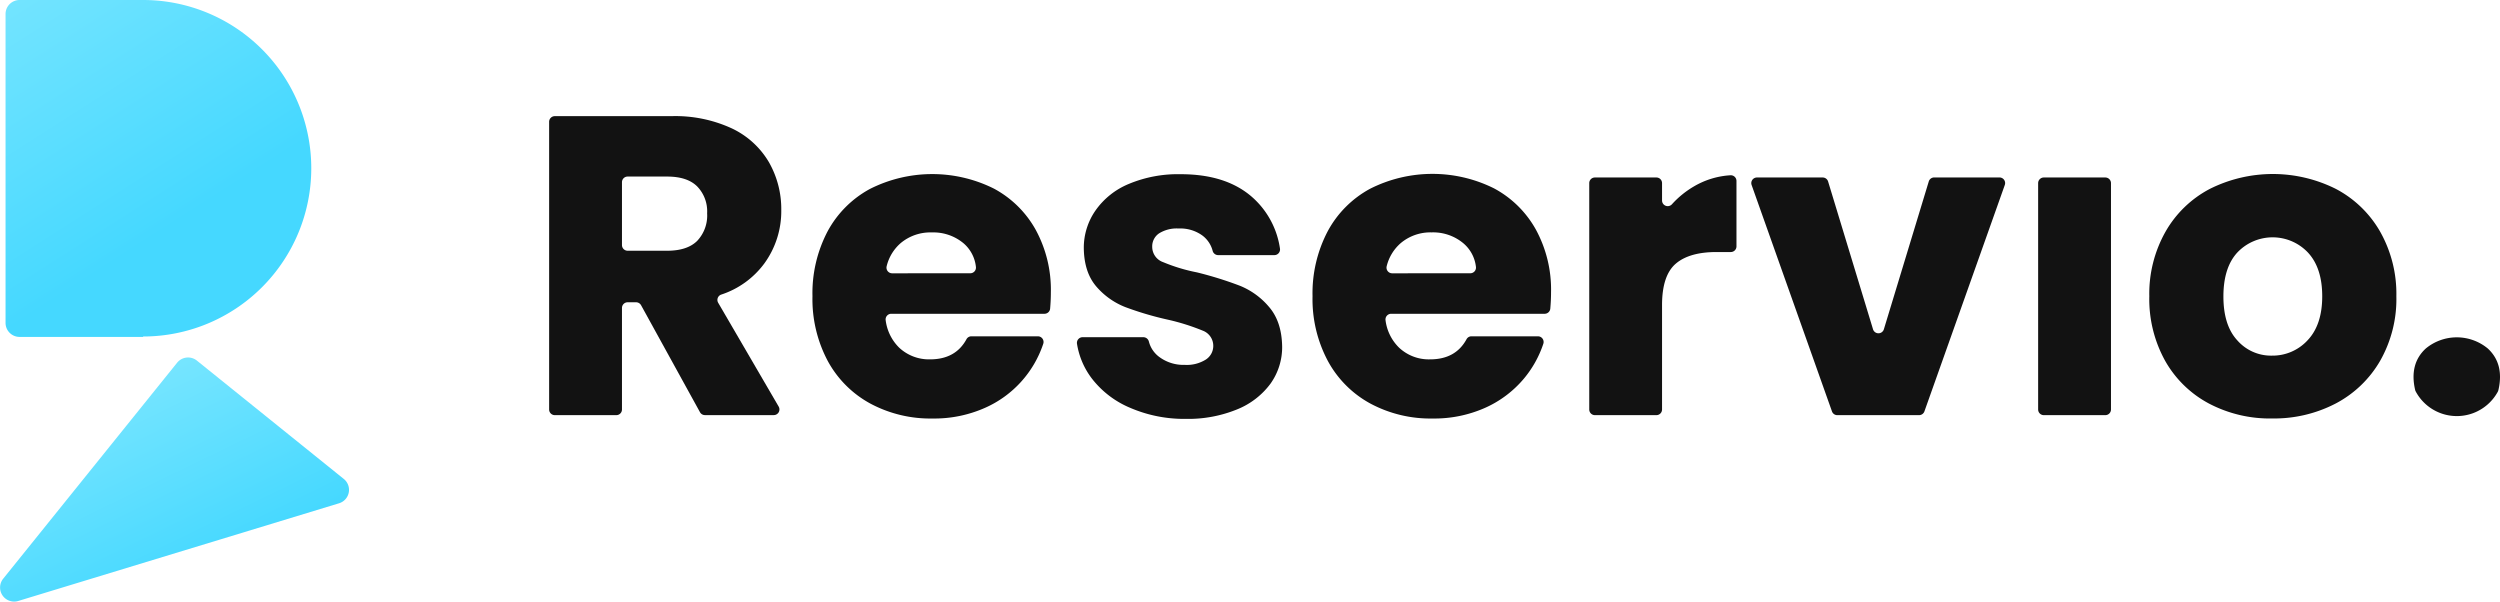 <svg xmlns="http://www.w3.org/2000/svg" xmlns:xlink="http://www.w3.org/1999/xlink" viewBox="0 0 617.07 148.5"><defs><style>.cls-1{fill:url(#linear-gradient);}.cls-2{fill:url(#linear-gradient-2);}.cls-3{fill:#121212;}</style><linearGradient id="linear-gradient" x1="1.18" y1="-4.35" x2="40.35" y2="57.02" gradientUnits="userSpaceOnUse"><stop offset="0" stop-color="#76e5ff"/><stop offset="1" stop-color="#45d8ff"/></linearGradient><linearGradient id="linear-gradient-2" x1="15.62" y1="38.91" x2="42.02" y2="80.26" gradientTransform="translate(15.02 57.29) rotate(6.68)" xlink:href="#linear-gradient"/></defs><title>Asset 1</title><g id="Layer_2" data-name="Layer 2"><g id="Layer_1-2" data-name="Layer 1"><path class="cls-1" d="M35.3,0V0H4.83A3.46,3.46,0,0,0,1.37,3.5V79.7a3.46,3.46,0,0,0,3.46,3.46H35.3v-.1A41.53,41.53,0,0,0,35.3,0Z"/><path class="cls-2" d="M.78,142.85,43.71,89.54A3.47,3.47,0,0,1,48.59,89l36.27,29.22a3.46,3.46,0,0,1-1.16,6L4.49,148.34A3.47,3.47,0,0,1,.78,142.85Z"/><path class="cls-3" d="M172.78,101.75,158.23,75.33a1.42,1.42,0,0,0-1.23-.72h-2.08a1.4,1.4,0,0,0-1.4,1.4v25.06a1.4,1.4,0,0,1-1.4,1.4H136.94a1.4,1.4,0,0,1-1.4-1.4v-71a1.4,1.4,0,0,1,1.4-1.4h28.77a33.26,33.26,0,0,1,14.88,3,21,21,0,0,1,9.2,8.36,23.34,23.34,0,0,1,3.05,11.82A21.94,21.94,0,0,1,188.68,65,21.57,21.57,0,0,1,178,72.72a1.39,1.39,0,0,0-.74,2l14.94,25.64a1.4,1.4,0,0,1-1.21,2.1H174A1.39,1.39,0,0,1,172.78,101.75ZM153.52,60.49a1.4,1.4,0,0,0,1.4,1.4h9.74c3.29,0,5.77-.8,7.41-2.42a9.11,9.11,0,0,0,2.47-6.83A8.82,8.82,0,0,0,172.07,46c-1.64-1.62-4.12-2.42-7.41-2.42h-9.74a1.39,1.39,0,0,0-1.4,1.4Z"/><path class="cls-3" d="M257.81,77.45H220a1.39,1.39,0,0,0-1.39,1.6,11.48,11.48,0,0,0,3.33,6.76,10.76,10.76,0,0,0,7.63,2.89q6.3,0,9-5a1.37,1.37,0,0,1,1.2-.69h16.41a1.4,1.4,0,0,1,1.33,1.83,26.38,26.38,0,0,1-14.39,15.83,30.81,30.81,0,0,1-12.93,2.63,31.37,31.37,0,0,1-15.35-3.68,26.15,26.15,0,0,1-10.52-10.51,32.49,32.49,0,0,1-3.78-16,32.81,32.81,0,0,1,3.73-16A25.82,25.82,0,0,1,214.7,46.65a34.1,34.1,0,0,1,30.6-.11,25.66,25.66,0,0,1,10.35,10.2,30.92,30.92,0,0,1,3.73,15.45c0,1.29-.06,2.63-.18,4A1.4,1.4,0,0,1,257.81,77.45Zm-18.31-10a1.4,1.4,0,0,0,1.38-1.61,8.92,8.92,0,0,0-3-5.75A11.61,11.61,0,0,0,230,57.37,11.41,11.41,0,0,0,222.32,60a10.94,10.94,0,0,0-3.46,5.68,1.4,1.4,0,0,0,1.35,1.78Z"/><path class="cls-3" d="M279,100.68a23.32,23.32,0,0,1-9.46-7.2,19,19,0,0,1-3.71-8.65,1.4,1.4,0,0,1,1.39-1.6h15a1.42,1.42,0,0,1,1.36,1.09,6.81,6.81,0,0,0,2.65,3.85,10,10,0,0,0,6.2,1.89,8.8,8.8,0,0,0,5.2-1.31,4,4,0,0,0,1.84-3.42,4,4,0,0,0-2.63-3.73,53.6,53.6,0,0,0-8.51-2.68,79.44,79.44,0,0,1-10.52-3.1,18.17,18.17,0,0,1-7.25-5.15q-3-3.53-3.05-9.52A16.1,16.1,0,0,1,270.37,52a18.77,18.77,0,0,1,8.2-6.58A31.43,31.43,0,0,1,291.45,43q11,0,17.4,5.46a20.91,20.91,0,0,1,7.08,12.88,1.4,1.4,0,0,1-1.38,1.63H300.68a1.41,1.41,0,0,1-1.35-1,6.9,6.9,0,0,0-2.47-3.78,9.26,9.26,0,0,0-5.94-1.79,8.22,8.22,0,0,0-4.84,1.21,3.85,3.85,0,0,0-1.68,3.31,4,4,0,0,0,2.68,3.78,43.05,43.05,0,0,0,8.36,2.53,90.06,90.06,0,0,1,10.62,3.31,18.45,18.45,0,0,1,7.2,5.25q3.11,3.63,3.21,9.73a15.5,15.5,0,0,1-2.89,9.2,19.12,19.12,0,0,1-8.31,6.36,31.8,31.8,0,0,1-12.56,2.31A33.61,33.61,0,0,1,279,100.68Z"/><path class="cls-3" d="M381.23,77.45H343.38a1.4,1.4,0,0,0-1.39,1.6,11.43,11.43,0,0,0,3.34,6.76A10.72,10.72,0,0,0,353,88.7q6.3,0,9-5a1.37,1.37,0,0,1,1.2-.69h16.41a1.4,1.4,0,0,1,1.33,1.83,26.29,26.29,0,0,1-4.77,8.58,26.65,26.65,0,0,1-9.62,7.25,30.81,30.81,0,0,1-12.93,2.63,31.37,31.37,0,0,1-15.35-3.68,26.07,26.07,0,0,1-10.51-10.51,32.39,32.39,0,0,1-3.79-16,32.92,32.92,0,0,1,3.73-16,25.82,25.82,0,0,1,10.46-10.51,34.1,34.1,0,0,1,30.6-.11,25.66,25.66,0,0,1,10.35,10.2,30.92,30.92,0,0,1,3.73,15.45c0,1.29-.06,2.63-.18,4A1.4,1.4,0,0,1,381.23,77.45Zm-18.31-10a1.4,1.4,0,0,0,1.38-1.61,8.92,8.92,0,0,0-3.05-5.75,11.61,11.61,0,0,0-7.88-2.73A11.37,11.37,0,0,0,345.75,60a11,11,0,0,0-3.47,5.68,1.4,1.4,0,0,0,1.35,1.78Z"/><path class="cls-3" d="M418.13,46a20.11,20.11,0,0,1,9-2.74,1.4,1.4,0,0,1,1.48,1.4V60.81a1.4,1.4,0,0,1-1.4,1.4H423.7q-6.74,0-10.09,2.89t-3.37,10.14v25.83a1.4,1.4,0,0,1-1.39,1.4H393.66a1.4,1.4,0,0,1-1.39-1.4V45.21a1.39,1.39,0,0,1,1.39-1.4h15.19a1.39,1.39,0,0,1,1.39,1.4v4.28a1.4,1.4,0,0,0,2.44.93A22.9,22.9,0,0,1,418.13,46Z"/><path class="cls-3" d="M465,81.25,476.07,44.8a1.4,1.4,0,0,1,1.34-1h16.11a1.39,1.39,0,0,1,1.32,1.86L475,101.54a1.4,1.4,0,0,1-1.32.93H453.49a1.38,1.38,0,0,1-1.31-.93L432.35,45.67a1.39,1.39,0,0,1,1.32-1.86h16.22a1.4,1.4,0,0,1,1.34,1l11.08,36.45A1.4,1.4,0,0,0,465,81.25Z"/><path class="cls-3" d="M596.26,96.61a1.34,1.34,0,0,1-.14-.38q-1.47-6.41,2.61-10.19a12,12,0,0,1,15.35,0q4.09,3.81,2.59,10.27a2.26,2.26,0,0,1-.15.39,11.51,11.51,0,0,1-20.26-.09Zm-75.21-51.4v55.86a1.4,1.4,0,0,1-1.4,1.4H504.47a1.4,1.4,0,0,1-1.4-1.4V45.21a1.4,1.4,0,0,1,1.4-1.4h15.18A1.4,1.4,0,0,1,521.05,45.21Z"/><path class="cls-3" d="M545.28,99.63a26.91,26.91,0,0,1-10.83-10.51,31.4,31.4,0,0,1-3.94-16,31.1,31.1,0,0,1,4-15.93,27,27,0,0,1,10.93-10.56,34.74,34.74,0,0,1,31.12,0,27.08,27.08,0,0,1,10.93,10.56,31.2,31.2,0,0,1,4,15.93,30.83,30.83,0,0,1-4,15.93,27.36,27.36,0,0,1-11,10.56,32.93,32.93,0,0,1-15.61,3.68A32.3,32.3,0,0,1,545.28,99.63ZM569.57,84q3.61-3.8,3.62-10.83t-3.52-10.83a12,12,0,0,0-17.4-.05Q548.81,66,548.8,73.14T552.22,84a11.06,11.06,0,0,0,8.57,3.78A11.73,11.73,0,0,0,569.57,84Z"/></g></g></svg>
